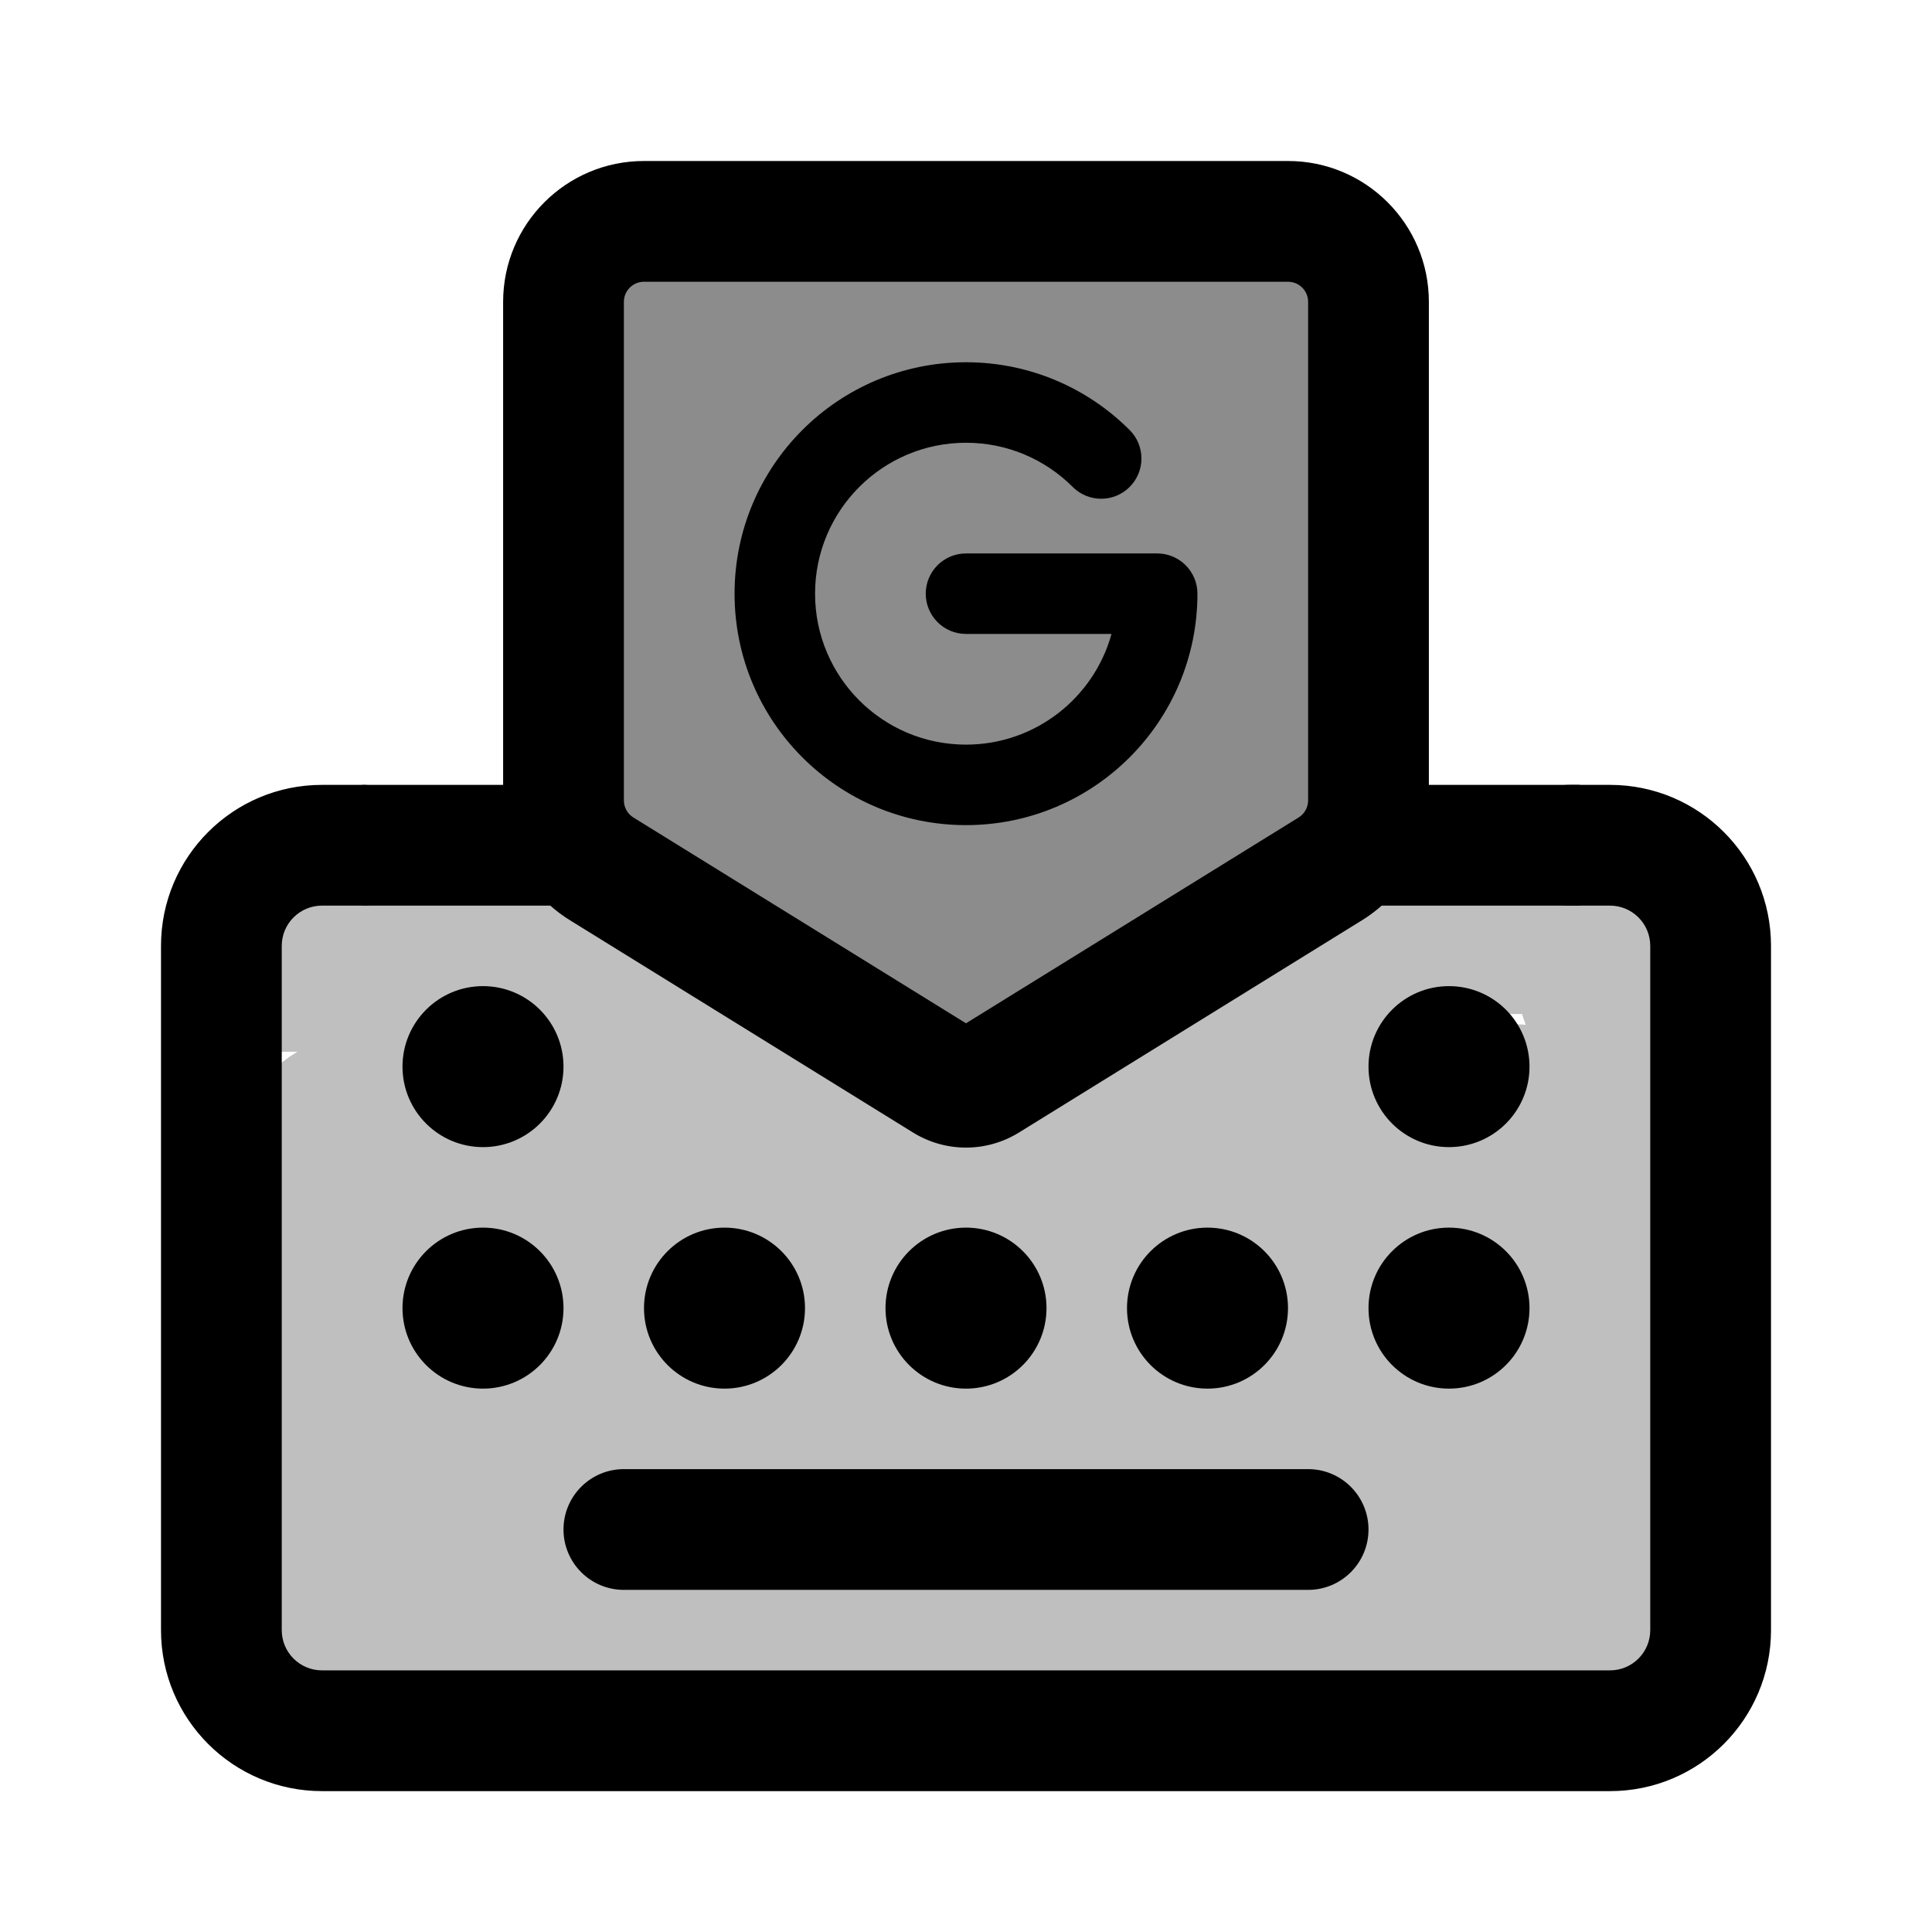 <svg width="192" height="192" viewBox="0 0 192 192" fill="none" xmlns="http://www.w3.org/2000/svg">
<path fill-rule="evenodd" clip-rule="evenodd" d="M64 28C62.895 28 62 28.895 62 30V79.542C62 80.235 62.358 80.879 62.948 81.243L96 101.694L129.052 81.243C129.641 80.879 130 80.235 130 79.542V30C130 28.895 129.105 28 128 28H64ZM50 30C50 22.268 56.268 16 64 16H128C135.732 16 142 22.268 142 30V79.542C142 84.392 139.49 88.896 135.366 91.448L101.262 112.55C98.037 114.545 93.962 114.545 90.738 112.55L56.634 91.448C52.51 88.896 50 84.392 50 79.542V30ZM32 90C29.791 90 28 91.791 28 94V162C28 164.209 29.791 166 32 166H160C162.209 166 164 164.209 164 162V94C164 91.791 162.209 90 160 90H156C152.686 90 150 87.314 150 84C150 80.686 152.686 78 156 78H160C168.837 78 176 85.163 176 94V162C176 170.837 168.837 178 160 178H32C23.163 178 16 170.837 16 162V94C16 85.163 23.163 78 32 78H36C39.314 78 42 80.686 42 84C42 87.314 39.314 90 36 90H32ZM81 59C81 50.716 87.716 44 96 44C100.143 44 103.888 45.675 106.607 48.393C108.169 49.956 110.701 49.956 112.263 48.393C113.826 46.831 113.826 44.299 112.263 42.736C108.106 38.579 102.35 36 96 36C83.297 36 73 46.297 73 59C73 71.703 83.297 82 96 82C108.703 82 119 71.703 119 59C119 56.791 117.209 55 115 55H96C93.791 55 92 56.791 92 59C92 61.209 93.791 63 96 63H110.461C108.71 69.342 102.899 74 96 74C87.716 74 81 67.284 81 59ZM56 152C56 148.686 58.686 146 62 146H130C133.314 146 136 148.686 136 152C136 155.314 133.314 158 130 158H62C58.686 158 56 155.314 56 152ZM48 138C52.418 138 56 134.418 56 130C56 125.582 52.418 122 48 122C43.582 122 40 125.582 40 130C40 134.418 43.582 138 48 138ZM56 106C56 110.418 52.418 114 48 114C43.582 114 40 110.418 40 106C40 101.582 43.582 98 48 98C52.418 98 56 101.582 56 106ZM72 138C76.418 138 80 134.418 80 130C80 125.582 76.418 122 72 122C67.582 122 64 125.582 64 130C64 134.418 67.582 138 72 138ZM128 130C128 134.418 124.418 138 120 138C115.582 138 112 134.418 112 130C112 125.582 115.582 122 120 122C124.418 122 128 125.582 128 130ZM144 138C148.418 138 152 134.418 152 130C152 125.582 148.418 122 144 122C139.582 122 136 125.582 136 130C136 134.418 139.582 138 144 138ZM152 106C152 110.418 148.418 114 144 114C139.582 114 136 110.418 136 106C136 101.582 139.582 98 144 98C148.418 98 152 101.582 152 106ZM96 138C100.418 138 104 134.418 104 130C104 125.582 100.418 122 96 122C91.582 122 88 125.582 88 130C88 134.418 91.582 138 96 138Z" fill="black"/>
<path d="M27.612 96.521C34.657 96.521 41.702 96.521 48.747 96.521C49.71 96.521 50.673 96.521 51.636 96.521C52.041 96.521 52.445 96.521 52.849 96.521C53.733 96.521 53.95 95.504 54.832 95.504C56.376 95.504 57.226 96.723 58.481 97.194C59.863 97.712 61.743 99.294 62.804 100.317C64.448 101.902 66.142 103.754 68.363 104.284C70.88 104.884 74.63 104.877 76.689 106.635C77.904 107.672 78.828 109.445 79.199 110.994C79.755 113.31 80.73 115.444 80.73 117.863C80.73 122.557 80.73 127.251 80.73 131.945C80.73 136.791 80.9 141.621 80.338 146.43C80.125 148.256 79.766 150.03 79.457 151.818C79.072 154.043 79.464 156.329 79.016 158.528C78.748 159.84 78.311 161.261 77.473 162.324C77.078 162.825 76.406 162.613 75.832 162.691C74.94 162.812 74.181 163.431 73.334 163.512C72.282 163.612 71.218 163.719 70.187 163.977C68.093 164.501 66.056 164.823 63.906 165.177C60.875 165.677 57.889 165.948 54.82 165.948C52.587 165.948 50.355 165.948 48.122 165.948C46.891 165.948 45.657 166.05 44.461 165.716C43.007 165.31 41.407 165.35 40.004 164.797C37.453 163.792 34.814 163.821 32.118 163.744C29.422 163.667 28.307 161.236 28.273 158.895C28.213 154.701 28.417 150.604 28.812 146.43C29.499 139.168 28.314 131.781 29.253 124.537C29.628 121.644 30.55 119.121 31.347 116.333C31.837 114.616 31.898 111.943 33.98 111.288C38.267 109.938 42.448 109.084 46.934 109.084C49.015 109.084 50.338 110.434 52.249 110.798C53.31 111 54.379 110.916 55.457 111.165C58.717 111.92 62.019 112.414 65.302 113.051C66.131 113.212 66.77 113.635 67.212 114.349C69.112 117.423 70.322 120.681 71.277 124.145C72.283 127.791 73.075 131.587 72.342 135.373C71.9 137.659 70.774 139.974 69.93 142.145C69.129 144.204 68.16 145.738 66.722 147.434C65.632 148.72 64.414 149.662 63.134 150.728C62.099 151.591 62.023 151.622 60.551 151.622C56.028 151.622 51.506 151.622 46.983 151.622C44.434 151.622 43.478 151.543 42.11 149.149C40.875 146.987 40.608 143.909 40.445 141.459C40.221 138.103 40.396 134.684 40.396 131.32C40.396 128.186 40.396 125.051 40.396 121.916C40.396 121.342 40.197 120.407 41.008 120.337C42.18 120.235 44.52 119.973 45.526 120.692C46.148 121.136 46.078 122.535 46.102 123.141C46.188 125.375 46.146 127.628 46.114 129.863C46.054 134.004 45.001 137.71 44.289 141.741C44.042 143.146 43.67 144.452 43.359 145.83C43.133 146.829 43.221 147.879 42.992 148.855C42.64 150.351 42.452 151.777 42.036 153.287C41.79 154.184 41.212 154.87 40.788 155.687C40.587 156.073 39.387 157.576 39.392 157.524C39.527 155.901 40.468 154.176 41.155 152.749C43.254 148.387 45.862 144.295 48.404 140.185C50.701 136.472 53.146 132.792 55.04 128.847C55.404 128.089 55.559 127.239 55.922 126.496C56.911 124.468 58.129 123.924 59.865 122.651C60.908 121.886 60.673 126.507 60.673 126.851C60.673 131.166 59.565 135.269 58.187 139.341C57.624 141.005 57.884 141.913 58.346 143.565C58.904 145.556 59.749 145.668 61.812 145.561C65.35 145.377 68.898 145.451 72.44 145.451C76.388 145.451 80.279 145.874 84.207 145.892C87.831 145.908 91.458 145.837 95.081 145.892C96.606 145.915 98.561 146.081 99.856 146.945C100.366 147.284 100.977 147.21 101.571 147.214C104.358 147.231 107.138 147.2 109.921 147.41C115.495 147.831 120.952 148.536 126.55 148.536C128.239 148.536 129.955 148.448 131.644 148.536C132.416 148.577 133.113 149.243 133.872 149.418C134.636 149.594 135.831 149.327 135.831 150.336C135.831 151.45 136.308 154.023 135.574 154.94C134.662 156.081 133.975 158.017 132.807 158.908C131.337 160.028 128.76 159.901 127.015 160.108C125.344 160.306 123.65 160.534 121.97 160.646C121.039 160.709 120.147 160.538 119.264 160.891C117.132 161.744 114.413 161.32 112.174 161.32C106.044 161.32 99.913 161.32 93.783 161.32C90.738 161.32 81.641 161.795 84.648 161.32C93.699 159.891 102.865 158.216 112.015 157.585C112.939 157.522 113.207 157.057 114.023 156.802C115.821 156.24 118.364 156.691 120.219 156.691C126.533 156.691 132.848 156.691 139.162 156.691C140.558 156.691 142.068 156.515 143.448 156.74C143.948 156.822 144.183 157.26 144.648 157.353C144.792 157.381 142.122 158.454 141.758 158.553C140.559 158.875 139.255 159.038 138.084 159.385C137.473 159.566 136.488 160.192 136.15 160.708C135.72 161.363 138.438 162.033 138.697 162.104C140.661 162.639 142.77 162.445 144.77 162.789C147.166 163.202 149.484 163.524 151.921 163.524C154.3 163.524 157.459 163.962 158.521 161.308C159.163 159.703 159.194 157.223 159.194 155.479C159.194 153.947 159.119 152.398 159.305 150.875C159.419 149.94 159.821 149.07 159.856 148.145C159.937 145.939 160.517 143.735 160.517 141.483C160.517 138.086 161.178 134.794 161.178 131.394C161.178 127.234 160.958 123.026 160.958 118.904C160.958 114.583 161.032 110.326 160.394 106.047C160.098 104.058 159.892 101.921 159.415 100.01C159.182 99.079 158.784 98.207 158.545 97.292C158.309 96.385 158.291 95.278 157.652 94.537C156.703 93.439 157.256 92.796 155.325 92.774C153.693 92.755 152.059 92.774 150.427 92.774C148.321 92.774 146.215 92.774 144.109 92.774C142.395 92.774 140.68 92.774 138.966 92.774C138.197 92.774 138.017 92.769 137.68 93.582C136.496 96.437 133.105 97.312 130.848 99.068C129.193 100.354 127.337 101.395 125.631 102.619C121.423 105.637 117.242 109.738 112.493 111.778C109.598 113.021 106.459 113.56 103.456 114.472C100.885 115.252 98.322 116.024 95.73 116.737C93.331 117.396 90.985 117.844 88.542 118.292C87.294 118.521 87.778 120.16 87.832 121.157C87.934 123.039 87.945 124.909 88.003 126.79C88.04 127.983 88.626 129.076 88.665 130.292C88.689 131.077 88.86 131.831 88.885 132.618C88.939 134.289 88.856 135.545 90.648 134.479C93.036 133.06 95.779 131.796 98.46 131.075C100.792 130.448 103.282 130.684 105.673 130.684C110.031 130.684 114.37 131.414 118.676 131.773C120.196 131.9 121.707 132.055 121.934 130.133C122.001 129.563 121.946 128.955 121.946 128.382C121.946 127.274 121.07 130.465 120.881 130.806C119.997 132.396 118.354 134.451 116.656 135.263C114.392 136.346 111.434 136.258 108.991 136.365C107.726 136.42 106.426 136.324 105.17 136.512C104.785 136.57 103.714 136.741 104.068 136.904C105.286 137.466 107.251 137.373 108.501 137.467C112.632 137.777 116.742 138.247 120.868 138.594C127.59 139.158 134.442 138.559 141.023 140.357C142.473 140.753 143.882 141.258 145.382 141.434C145.741 141.477 146.518 141.379 146.803 141.704C147.202 142.16 147.543 142.343 147.684 143.051C147.826 143.761 148.172 144.193 148.443 144.863C148.612 145.279 149.688 147.413 149.705 147.067C149.989 141.232 149.968 135.209 151.162 129.459C151.527 127.699 152.201 126.014 152.337 124.206C152.453 122.676 152.362 121.112 152.362 119.578C152.362 117.337 152.706 114.84 151.701 112.757C151.397 112.128 151.11 111.609 151.027 110.908C151.013 110.787 150.866 109.767 150.733 109.794C150.511 109.839 152.841 119.615 152.876 119.786C153.882 124.687 154.545 129.632 155.276 134.577C155.63 136.971 156.044 139.353 156.109 141.777C156.132 142.67 156.132 143.578 156.109 144.471C156.061 146.266 154.365 148.013 153.562 149.54C152.903 150.793 152.664 150.478 151.48 149.589C149.619 148.194 149.274 147.495 149.056 145.157C148.798 142.402 148.835 139.643 148.835 136.879C148.835 135.426 148.999 133.86 148.737 132.422C148.173 129.317 147.075 126.073 146.092 123.08C145.168 120.261 144.195 117.441 142.921 114.765C141.88 112.578 141.005 110.502 138.819 109.231C137.157 108.265 134.664 107.541 133.015 108.79C131.244 110.132 129.87 111.217 128.925 113.296C128.474 114.289 127.562 115.382 126.574 115.867C125.012 116.635 122.877 117.007 121.187 117.41C118.582 118.031 116.249 118.55 113.57 118.782C111.957 118.921 110.358 119.116 108.77 119.443C108.199 119.561 106.875 119.648 106.468 120.202C105.998 120.844 106.028 122.161 106.077 122.896C106.178 124.433 107.428 124.891 108.795 125.149C114.247 126.175 120.476 125.241 125.864 124.414C129.305 123.886 132.741 123.212 136.223 123.018C137.014 122.974 138.688 122.669 139.456 123.116C140.331 123.627 141.496 125.355 141.733 126.324C142.277 128.543 139.025 128.62 137.57 128.896C137.374 128.933 134.276 129.197 134.215 129.545C133.985 130.846 135.156 132.536 135.586 133.72C135.795 134.293 136.199 134.21 136.737 134.21C138.417 134.21 139.438 132.554 140.105 131.198C140.328 130.744 141.897 126.593 140.827 126.447C139.072 126.208 137.728 129.425 137.619 130.757C137.616 130.797 137.684 132.181 137.423 131.712C136.937 130.838 136.692 129.847 136.211 128.969C135.824 128.263 135.391 129.657 135.391 130.022" stroke="black" stroke-opacity="0.25" stroke-width="16" stroke-linecap="round"/>
<path d="M95.122 101.217C95.122 96.979 94.692 92.507 95.545 88.337C95.837 86.906 95.894 85.443 96.155 84.009C96.507 82.071 96.828 80.184 96.943 78.216C97.029 76.753 97.133 75.447 97.45 74.011C97.825 72.316 97.657 70.48 97.657 68.753C97.657 65.123 97.657 61.493 97.657 57.863C97.657 55.864 97.7 53.883 97.356 51.911C96.785 48.626 96.819 45.097 95.873 41.904C95.449 40.473 95.575 38.697 95.423 37.21C95.322 36.225 95.097 34.124 94.352 33.379C94.067 33.094 93.23 33.016 92.841 32.863C91.654 32.399 90.587 32.371 89.339 32.197C86.47 31.796 83.486 31.478 80.665 30.845C78.549 30.37 76.236 30.582 74.084 30.582C72.161 30.582 70.29 30.444 68.423 30.957C66.88 31.381 66.406 32.741 65.869 34.084C65.275 35.569 64.76 37.108 64.461 38.684C64.219 39.959 64.228 41.276 63.954 42.542C62.944 47.197 63.184 52.021 63.184 56.765C63.184 58.698 63.455 60.43 63.86 62.313C64.328 64.487 65.499 66.448 66.31 68.509C67.414 71.31 68.105 74.166 69.268 76.921C70.144 78.996 72.014 81.093 73.755 82.469C75.336 83.719 76.75 85.043 78.43 86.178C79.316 86.775 80.115 87.466 81.078 87.942C82.149 88.473 83.292 88.693 84.307 89.313C86.616 90.724 86.874 86.734 87.02 85.389C87.191 83.827 87.499 82.316 87.602 80.742C87.763 78.305 87.687 75.851 87.687 73.41C87.687 68.567 88.019 63.586 87.668 58.755C87.419 55.334 86.123 52.059 85.208 48.794C84.929 47.796 84.393 46.864 83.969 45.922C83.492 44.861 83.066 43.637 82.373 42.692C82.057 42.261 81.264 42.21 80.796 42.063C80.346 41.922 78.23 40.828 77.848 41.134C77.076 41.752 77.141 44.168 77.041 45.02C76.701 47.908 76.196 50.815 76.196 53.723C76.196 57.557 76.196 61.39 76.196 65.224C76.196 68.213 75.773 71.528 77.492 74.161C79.517 77.264 83.313 77.24 86.57 77.897C88.378 78.262 90.531 78.395 91.902 79.766C93.115 80.978 94.051 82.417 95.085 83.774C96.276 85.338 96.714 87.259 97.582 88.994C97.964 89.758 98.615 90.394 99.478 90.534C100.422 90.686 101.455 90.571 102.407 90.571C102.928 90.571 103.656 90.656 103.984 90.139C104.996 88.55 104.639 86.324 105.543 84.619C106.497 82.819 108.523 82.291 110.434 82.291C112.139 82.291 119.86 83.957 116.133 86.553C115.113 87.263 113.835 87.655 112.865 88.412C112.541 88.666 112.766 88.704 113.091 88.637C114.274 88.392 115.44 87.881 116.546 87.407C118.898 86.399 120.999 84.946 123.267 83.812C124.917 82.987 126.278 82.438 126.647 80.507C127.346 76.847 126.891 72.754 126.891 69.054C126.891 64.056 126.891 59.059 126.891 54.061C126.891 52.204 126.956 50.386 127.239 48.55C127.648 45.886 127.736 43.368 127.736 40.664C127.736 38.977 127.64 37.233 127.116 35.614C126.763 34.521 126.37 32.578 125.295 31.896C124.359 31.302 123.031 31.427 121.972 31.427C120.658 31.427 119.343 31.427 118.029 31.427C115.547 31.427 113.066 31.427 110.584 31.427C110.061 31.427 104.57 31.108 104.454 31.37C104.317 31.678 104.779 32.307 104.886 32.553C105.265 33.425 105.589 34.355 105.824 35.276C106.219 36.816 106.106 38.432 106.106 40.007C106.106 41.857 106.299 43.785 106.529 45.621C106.785 47.671 107.582 49.795 107.627 51.836C107.655 53.106 108.2 54.333 108.641 55.498C109.444 57.619 110.177 59.959 110.425 62.219C110.612 63.929 111.034 65.594 111.251 67.298C111.408 68.53 111.488 69.657 111.776 70.875C111.917 71.467 112.146 71.811 112.734 72.077C114.219 72.748 114.174 71.158 114.292 69.974C114.743 65.469 114.555 60.886 114.555 56.361C114.555 52.748 114.837 49.308 115.475 45.753C115.643 44.822 115.569 43.861 115.569 42.918" stroke="black" stroke-opacity="0.45" stroke-width="16" stroke-linecap="round"/>
<line x1="36" y1="84" x2="57" y2="84" stroke="black" stroke-width="12"/>
<line x1="136" y1="84" x2="157" y2="84" stroke="black" stroke-width="12"/>
</svg>
